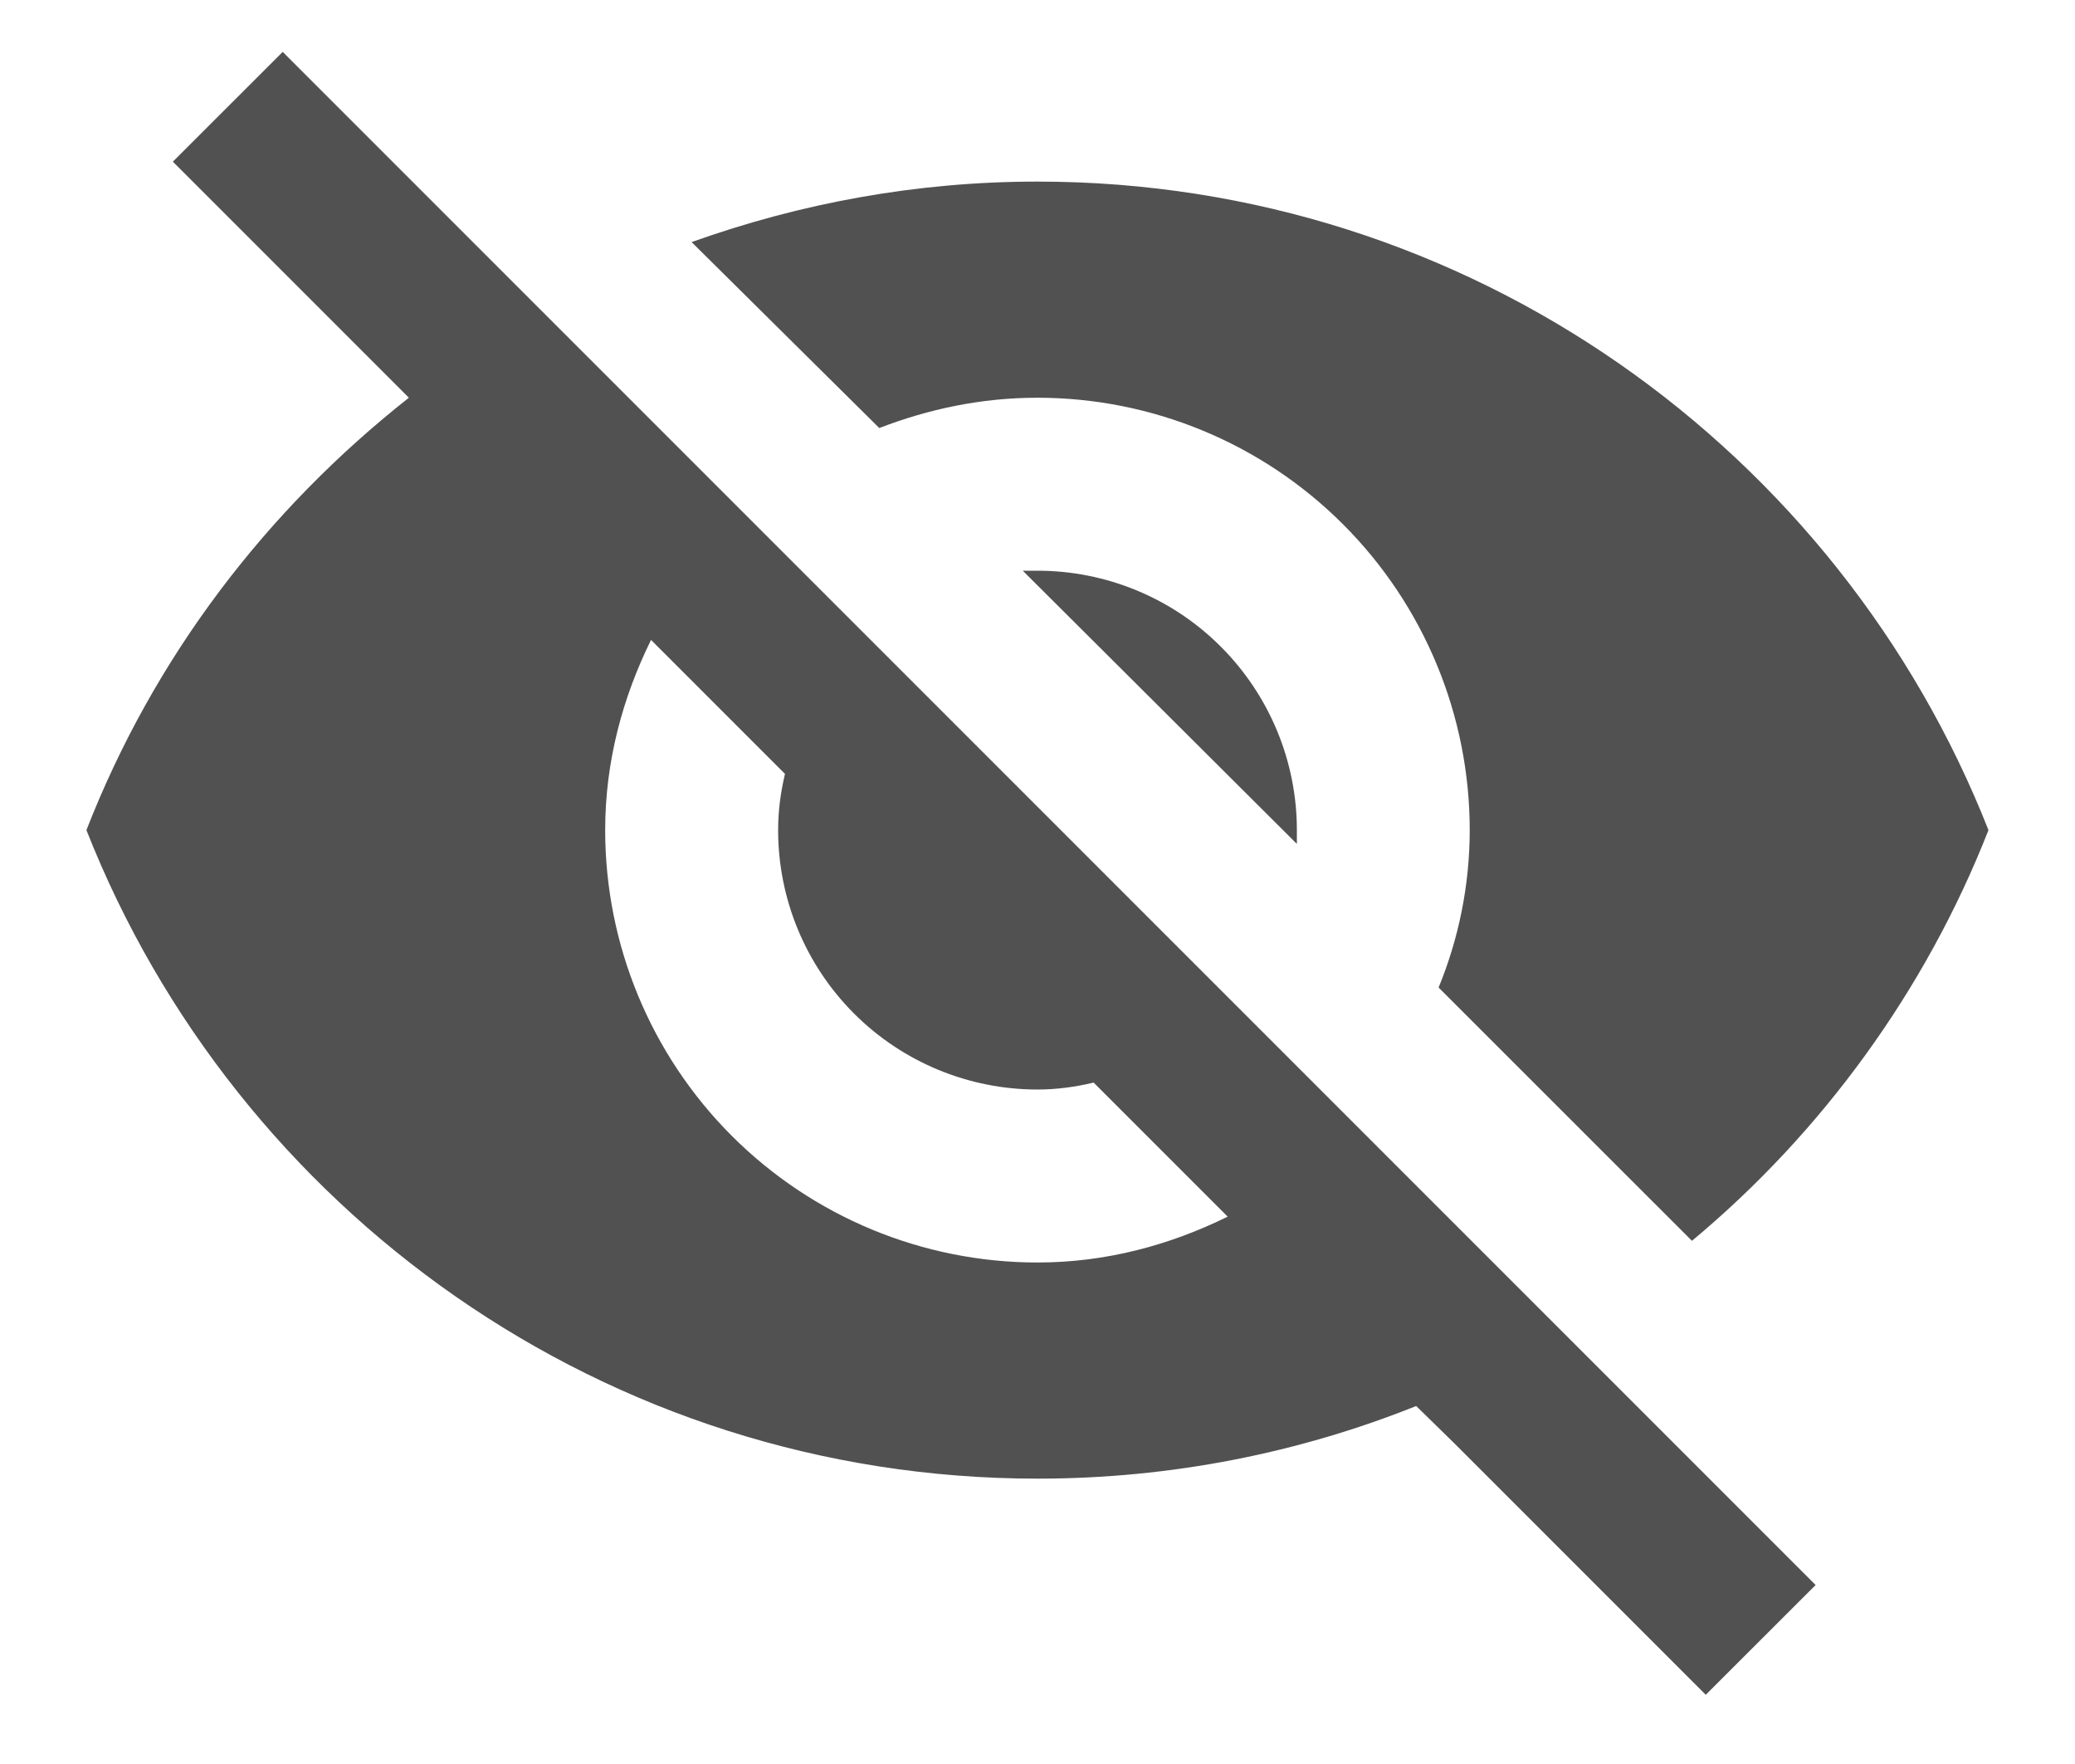 <svg width="20" height="17" viewBox="0 0 20 17" fill="none" xmlns="http://www.w3.org/2000/svg">
<path d="M9.858 5.5L12.5 8.133V8C12.5 7.337 12.236 6.701 11.767 6.232C11.299 5.763 10.663 5.5 10 5.5H9.858ZM6.275 6.167L7.566 7.458C7.525 7.633 7.5 7.808 7.5 8C7.5 8.663 7.763 9.299 8.232 9.768C8.701 10.237 9.337 10.5 10 10.5C10.183 10.5 10.366 10.475 10.541 10.433L11.833 11.725C11.275 12 10.658 12.167 10 12.167C8.895 12.167 7.835 11.728 7.053 10.946C6.272 10.165 5.833 9.105 5.833 8C5.833 7.342 6 6.725 6.275 6.167ZM1.666 1.558L3.566 3.458L3.941 3.833C2.566 4.917 1.483 6.333 0.833 8C2.275 11.658 5.833 14.25 10 14.25C11.291 14.25 12.525 14 13.65 13.55L14.008 13.9L16.441 16.333L17.5 15.275L2.725 0.5M10 3.833C11.105 3.833 12.165 4.272 12.946 5.054C13.727 5.835 14.166 6.895 14.166 8C14.166 8.533 14.058 9.05 13.866 9.517L16.308 11.958C17.558 10.917 18.558 9.55 19.166 8C17.725 4.342 14.166 1.75 10 1.75C8.833 1.75 7.716 1.958 6.666 2.333L8.475 4.125C8.95 3.942 9.458 3.833 10 3.833Z" fill="#525151"/>
</svg>
